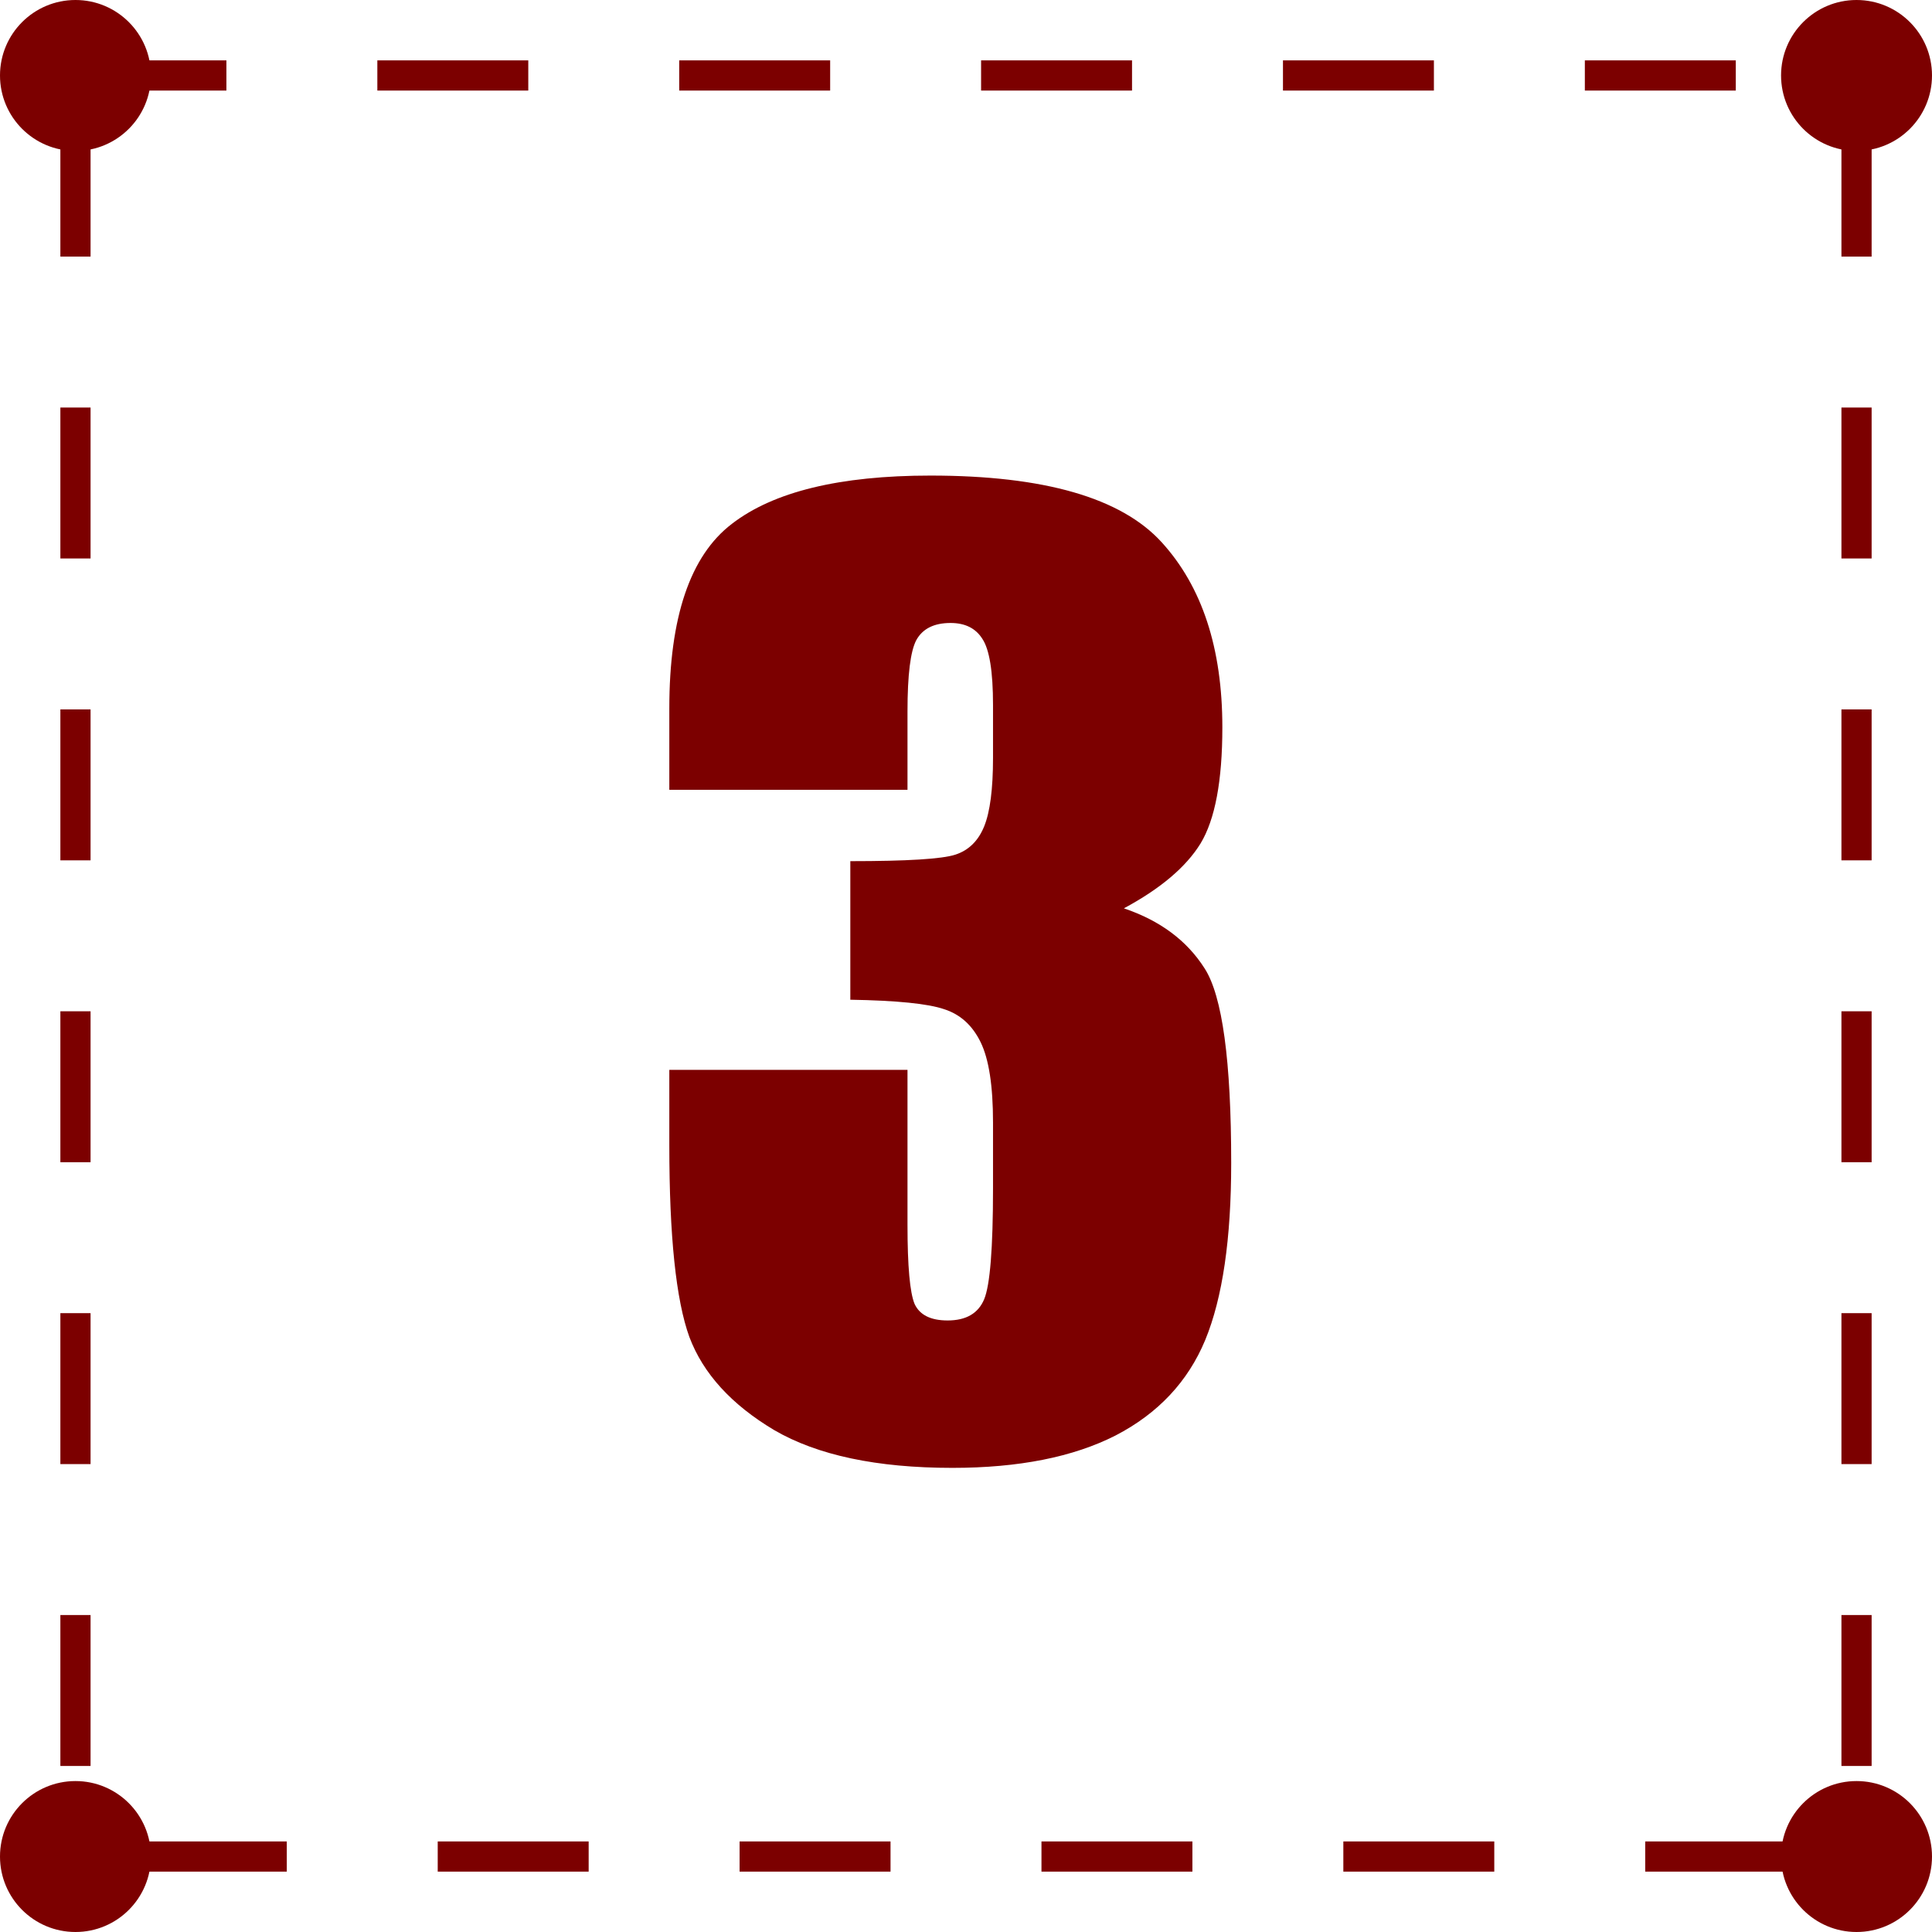 <svg width="64" height="64" viewBox="0 0 64 64" fill="none" xmlns="http://www.w3.org/2000/svg">
<rect x="2.5" y="2.5" width="59" height="59" stroke="#7C0000" stroke-dasharray="5 5"/>
<path d="M37.23 30.09C38.428 30.494 39.32 31.158 39.906 32.082C40.492 32.993 40.785 35.142 40.785 38.527C40.785 41.04 40.499 42.993 39.926 44.387C39.353 45.767 38.363 46.822 36.957 47.551C35.551 48.267 33.747 48.625 31.547 48.625C29.047 48.625 27.081 48.208 25.648 47.375C24.229 46.529 23.292 45.5 22.836 44.289C22.393 43.065 22.172 40.949 22.172 37.941V35.441H30.062V40.578C30.062 41.945 30.141 42.818 30.297 43.195C30.466 43.56 30.831 43.742 31.391 43.742C32.003 43.742 32.406 43.508 32.602 43.039C32.797 42.57 32.895 41.346 32.895 39.367V37.18C32.895 35.969 32.758 35.083 32.484 34.523C32.211 33.964 31.807 33.599 31.273 33.43C30.74 33.247 29.704 33.143 28.168 33.117V28.527C30.043 28.527 31.202 28.456 31.645 28.312C32.087 28.169 32.406 27.857 32.602 27.375C32.797 26.893 32.895 26.138 32.895 25.109V23.352C32.895 22.245 32.777 21.516 32.543 21.164C32.322 20.812 31.97 20.637 31.488 20.637C30.941 20.637 30.564 20.826 30.355 21.203C30.16 21.568 30.062 22.355 30.062 23.566V26.164H22.172V23.469C22.172 20.448 22.862 18.41 24.242 17.355C25.622 16.288 27.816 15.754 30.824 15.754C34.587 15.754 37.139 16.49 38.48 17.961C39.822 19.432 40.492 21.477 40.492 24.094C40.492 25.865 40.251 27.147 39.77 27.941C39.288 28.723 38.441 29.439 37.23 30.09Z" fill="#7C0000"/>
<circle cx="2.5" cy="2.5" r="2.5" fill="#7C0000"/>
<circle cx="61.5" cy="2.5" r="2.5" fill="#7C0000"/>
<circle cx="61.5" cy="61.5" r="2.5" fill="#7C0000"/>
<circle cx="2.5" cy="61.5" r="2.5" fill="#7C0000"/>
</svg>
